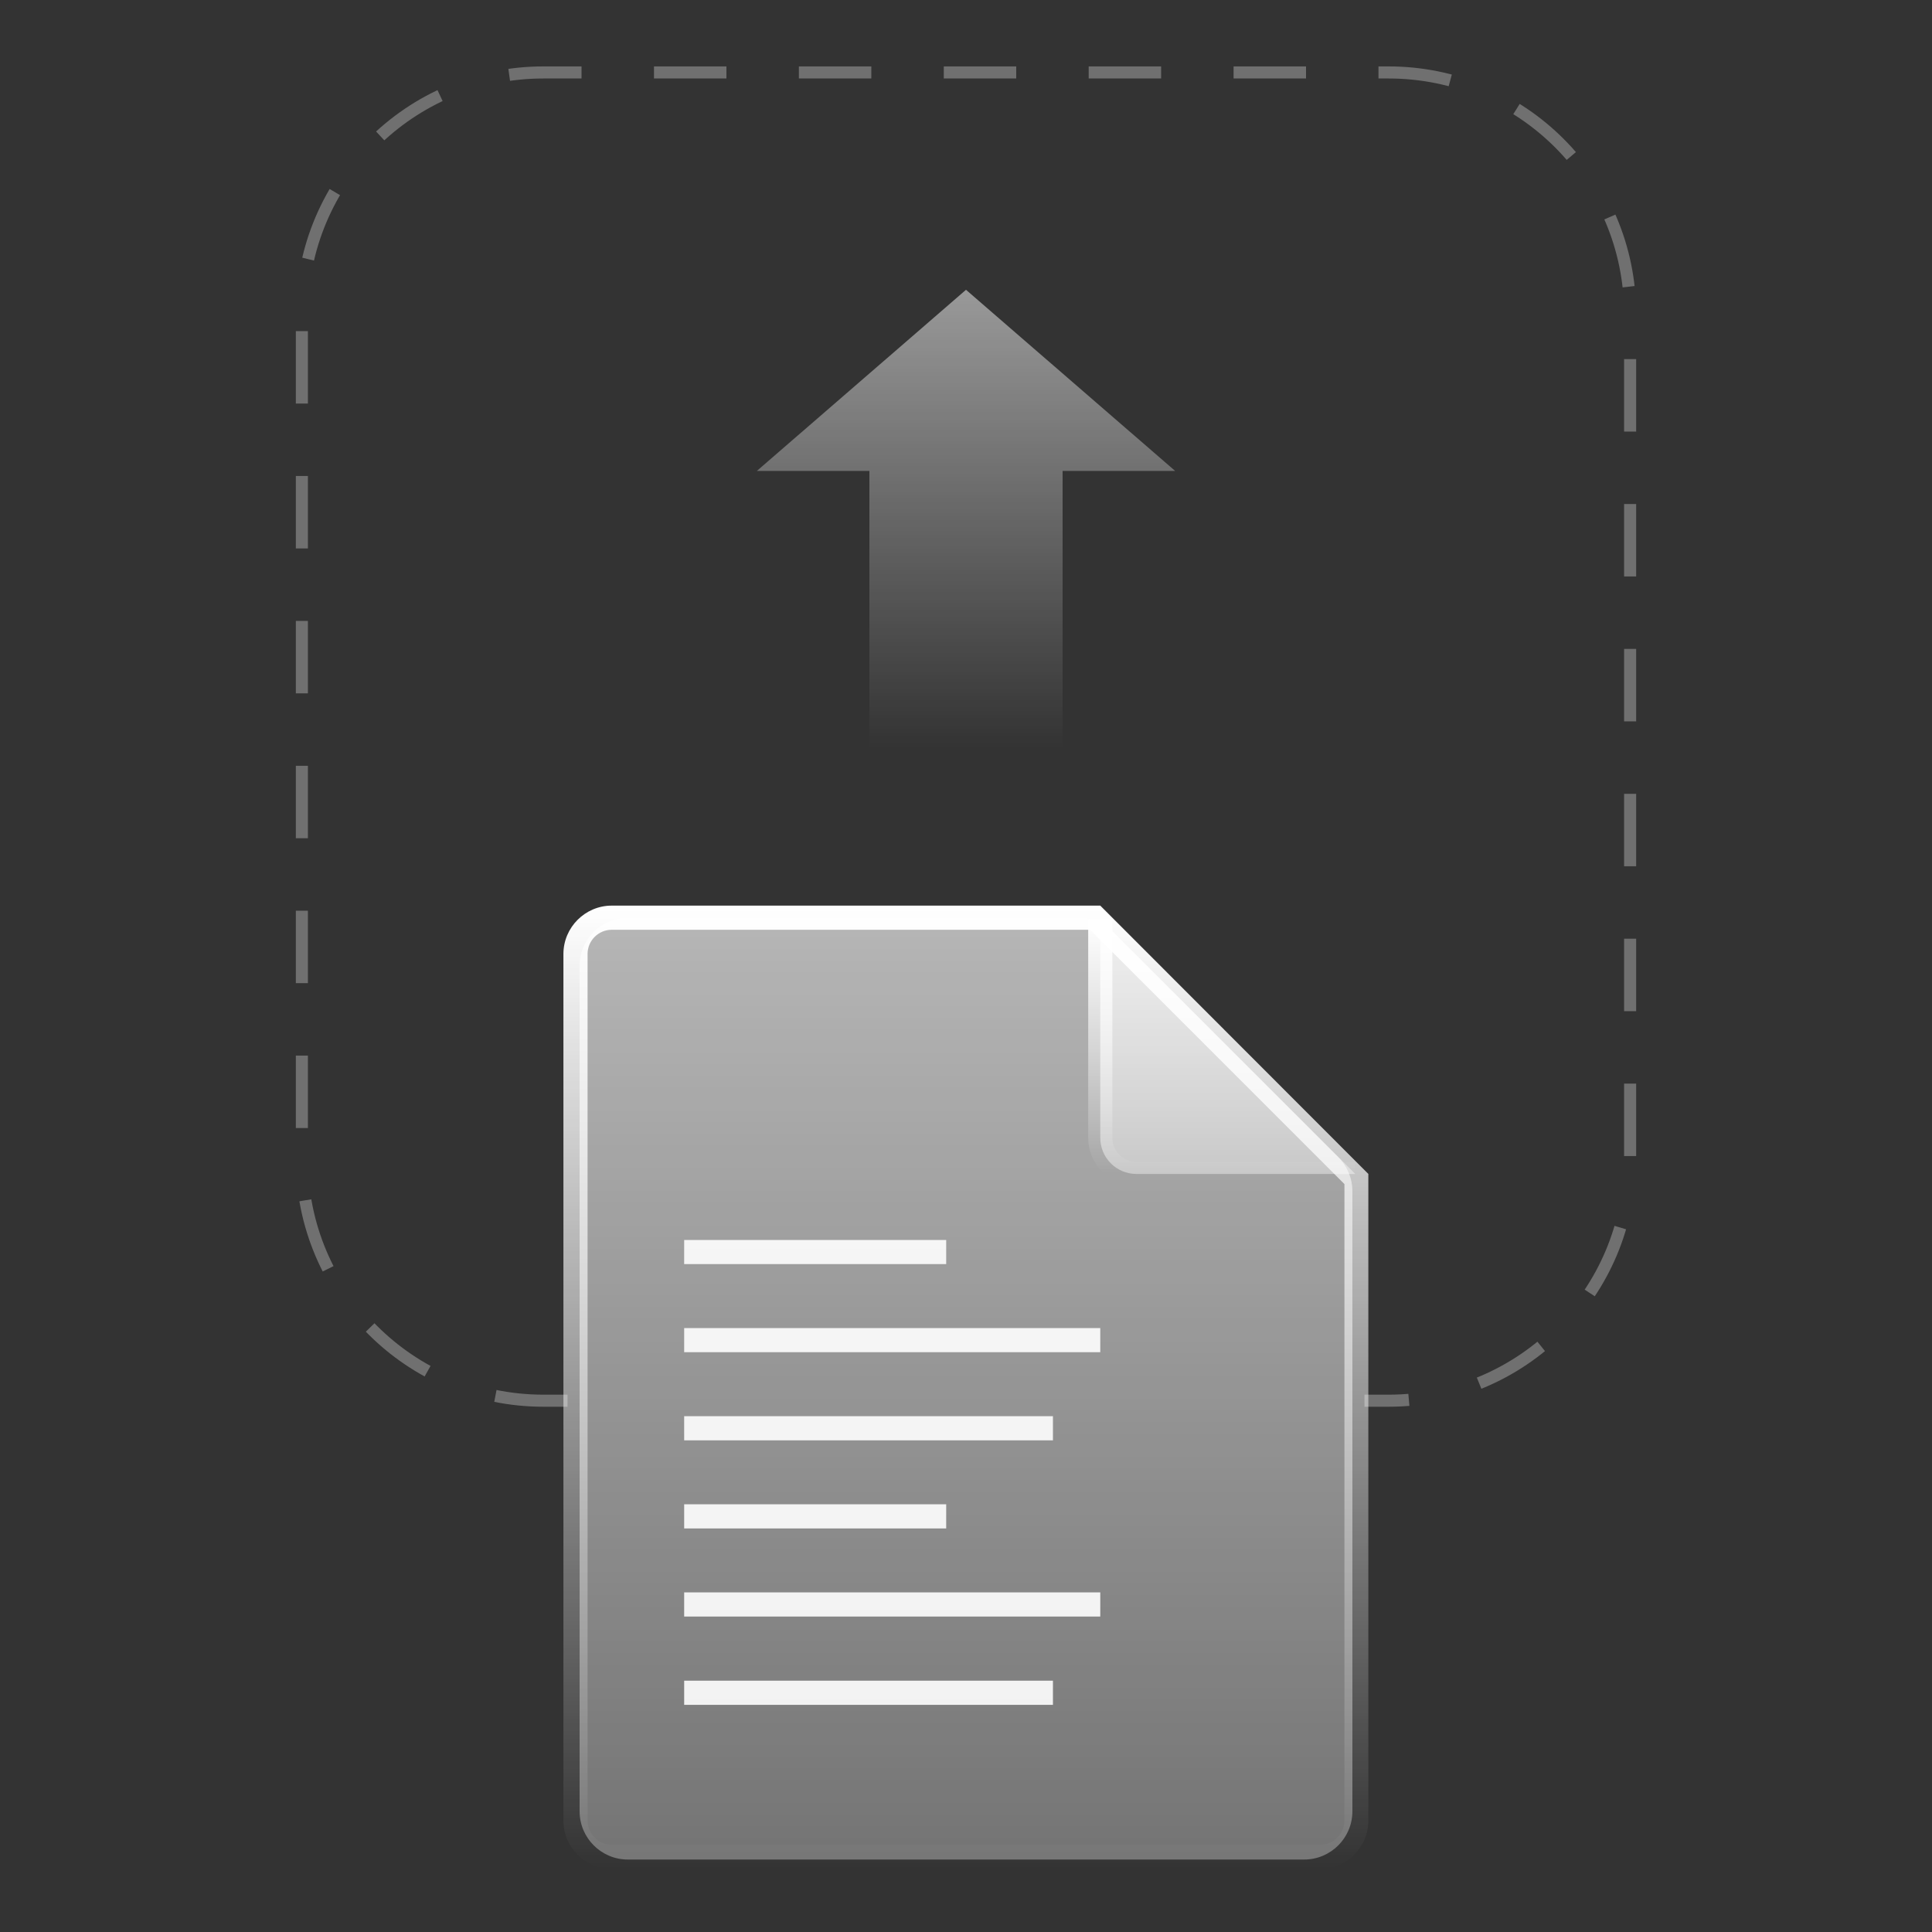 <svg width="80" height="80" viewBox="0 0 80 80" fill="none" xmlns="http://www.w3.org/2000/svg">
<rect x="0" y="0" width="80" height="80" fill="#333333" stroke="none"/>
<g clip-path="url(#clip0_11251_182426)">
<path opacity="0.8" d="M26 77H54C55.105 77 56 76.105 56 75V49.328C56 48.798 55.789 48.289 55.414 47.914L46.086 38.586C45.711 38.211 45.202 38 44.672 38H26C24.895 38 24 38.895 24 40V75C24 76.105 24.895 77 26 77Z" fill="url(#paint0_linear_11251_182426)"/>
<path d="M45.14 38.5L55.67 49.03V75.39C55.67 75.94 55.22 76.39 54.67 76.39H25.33C24.78 76.39 24.33 75.94 24.33 75.39V39.5C24.33 38.95 24.78 38.5 25.33 38.5H45.14ZM45.56 37.5H25.33C24.23 37.5 23.33 38.4 23.33 39.5V75.39C23.33 76.49 24.23 77.39 25.33 77.39H54.66C55.76 77.39 56.66 76.49 56.66 75.39V48.61L45.56 37.5Z" fill="url(#paint1_linear_11251_182426)"/>
<path d="M45.56 38.062V47.112C45.56 47.943 46.23 48.612 47.06 48.612H56.12" fill="url(#paint2_linear_11251_182426)"/>
<path d="M45.56 38.062V47.112C45.56 47.943 46.23 48.612 47.06 48.612H56.12" stroke="url(#paint3_linear_11251_182426)" stroke-miterlimit="10"/>
<path d="M28.33 55.492H45.56" stroke="white" stroke-opacity="0.9" stroke-miterlimit="10"/>
<path d="M28.33 51.844H39.18" stroke="white" stroke-opacity="0.9" stroke-miterlimit="10"/>
<path d="M28.33 59.141H43.6" stroke="white" stroke-opacity="0.9" stroke-miterlimit="10"/>
<path d="M28.33 66.438H45.56" stroke="white" stroke-opacity="0.9" stroke-miterlimit="10"/>
<path d="M28.33 62.789H39.18" stroke="white" stroke-opacity="0.9" stroke-miterlimit="10"/>
<path d="M28.33 70.094H43.6" stroke="white" stroke-opacity="0.9" stroke-miterlimit="10"/>
</g>
<path d="M23.5 58H22.5C16.977 58 12.5 53.523 12.5 48V13C12.5 7.477 16.977 3 22.5 3H57.5C63.023 3 67.5 7.477 67.5 13V48C67.5 53.523 63.023 58 57.5 58H56.5" stroke="white" stroke-opacity="0.3" stroke-width="0.5" stroke-dasharray="3 3"/>
<path opacity="0.5" fill-rule="evenodd" clip-rule="evenodd" d="M48.66 19.5L40 12L31.34 19.5H36V31H44V19.5H48.66Z" fill="url(#paint4_linear_11251_182426)"/>
<defs>
<linearGradient id="paint0_linear_11251_182426" x1="40" y1="38" x2="40" y2="77" gradientUnits="userSpaceOnUse">
<stop stop-color="white" stop-opacity="0.8"/>
<stop offset="1" stop-color="white" stop-opacity="0.4"/>
</linearGradient>
<linearGradient id="paint1_linear_11251_182426" x1="39.995" y1="37.5" x2="39.995" y2="77.39" gradientUnits="userSpaceOnUse">
<stop stop-color="white"/>
<stop offset="1" stop-color="white" stop-opacity="0"/>
</linearGradient>
<linearGradient id="paint2_linear_11251_182426" x1="50.84" y1="38.062" x2="50.84" y2="48.612" gradientUnits="userSpaceOnUse">
<stop stop-color="white" stop-opacity="0.8"/>
<stop offset="1" stop-color="white" stop-opacity="0.4"/>
</linearGradient>
<linearGradient id="paint3_linear_11251_182426" x1="50.84" y1="38.062" x2="50.84" y2="48.612" gradientUnits="userSpaceOnUse">
<stop stop-color="white"/>
<stop offset="1" stop-color="white" stop-opacity="0"/>
</linearGradient>
<linearGradient id="paint4_linear_11251_182426" x1="40" y1="12" x2="40" y2="31" gradientUnits="userSpaceOnUse">
<stop stop-color="white"/>
<stop offset="1" stop-color="white" stop-opacity="0"/>
</linearGradient>
<clipPath id="clip0_11251_182426">
<rect x="20" y="37.5" width="40" height="40" rx="5" fill="white"/>
</clipPath>
</defs>
</svg>
